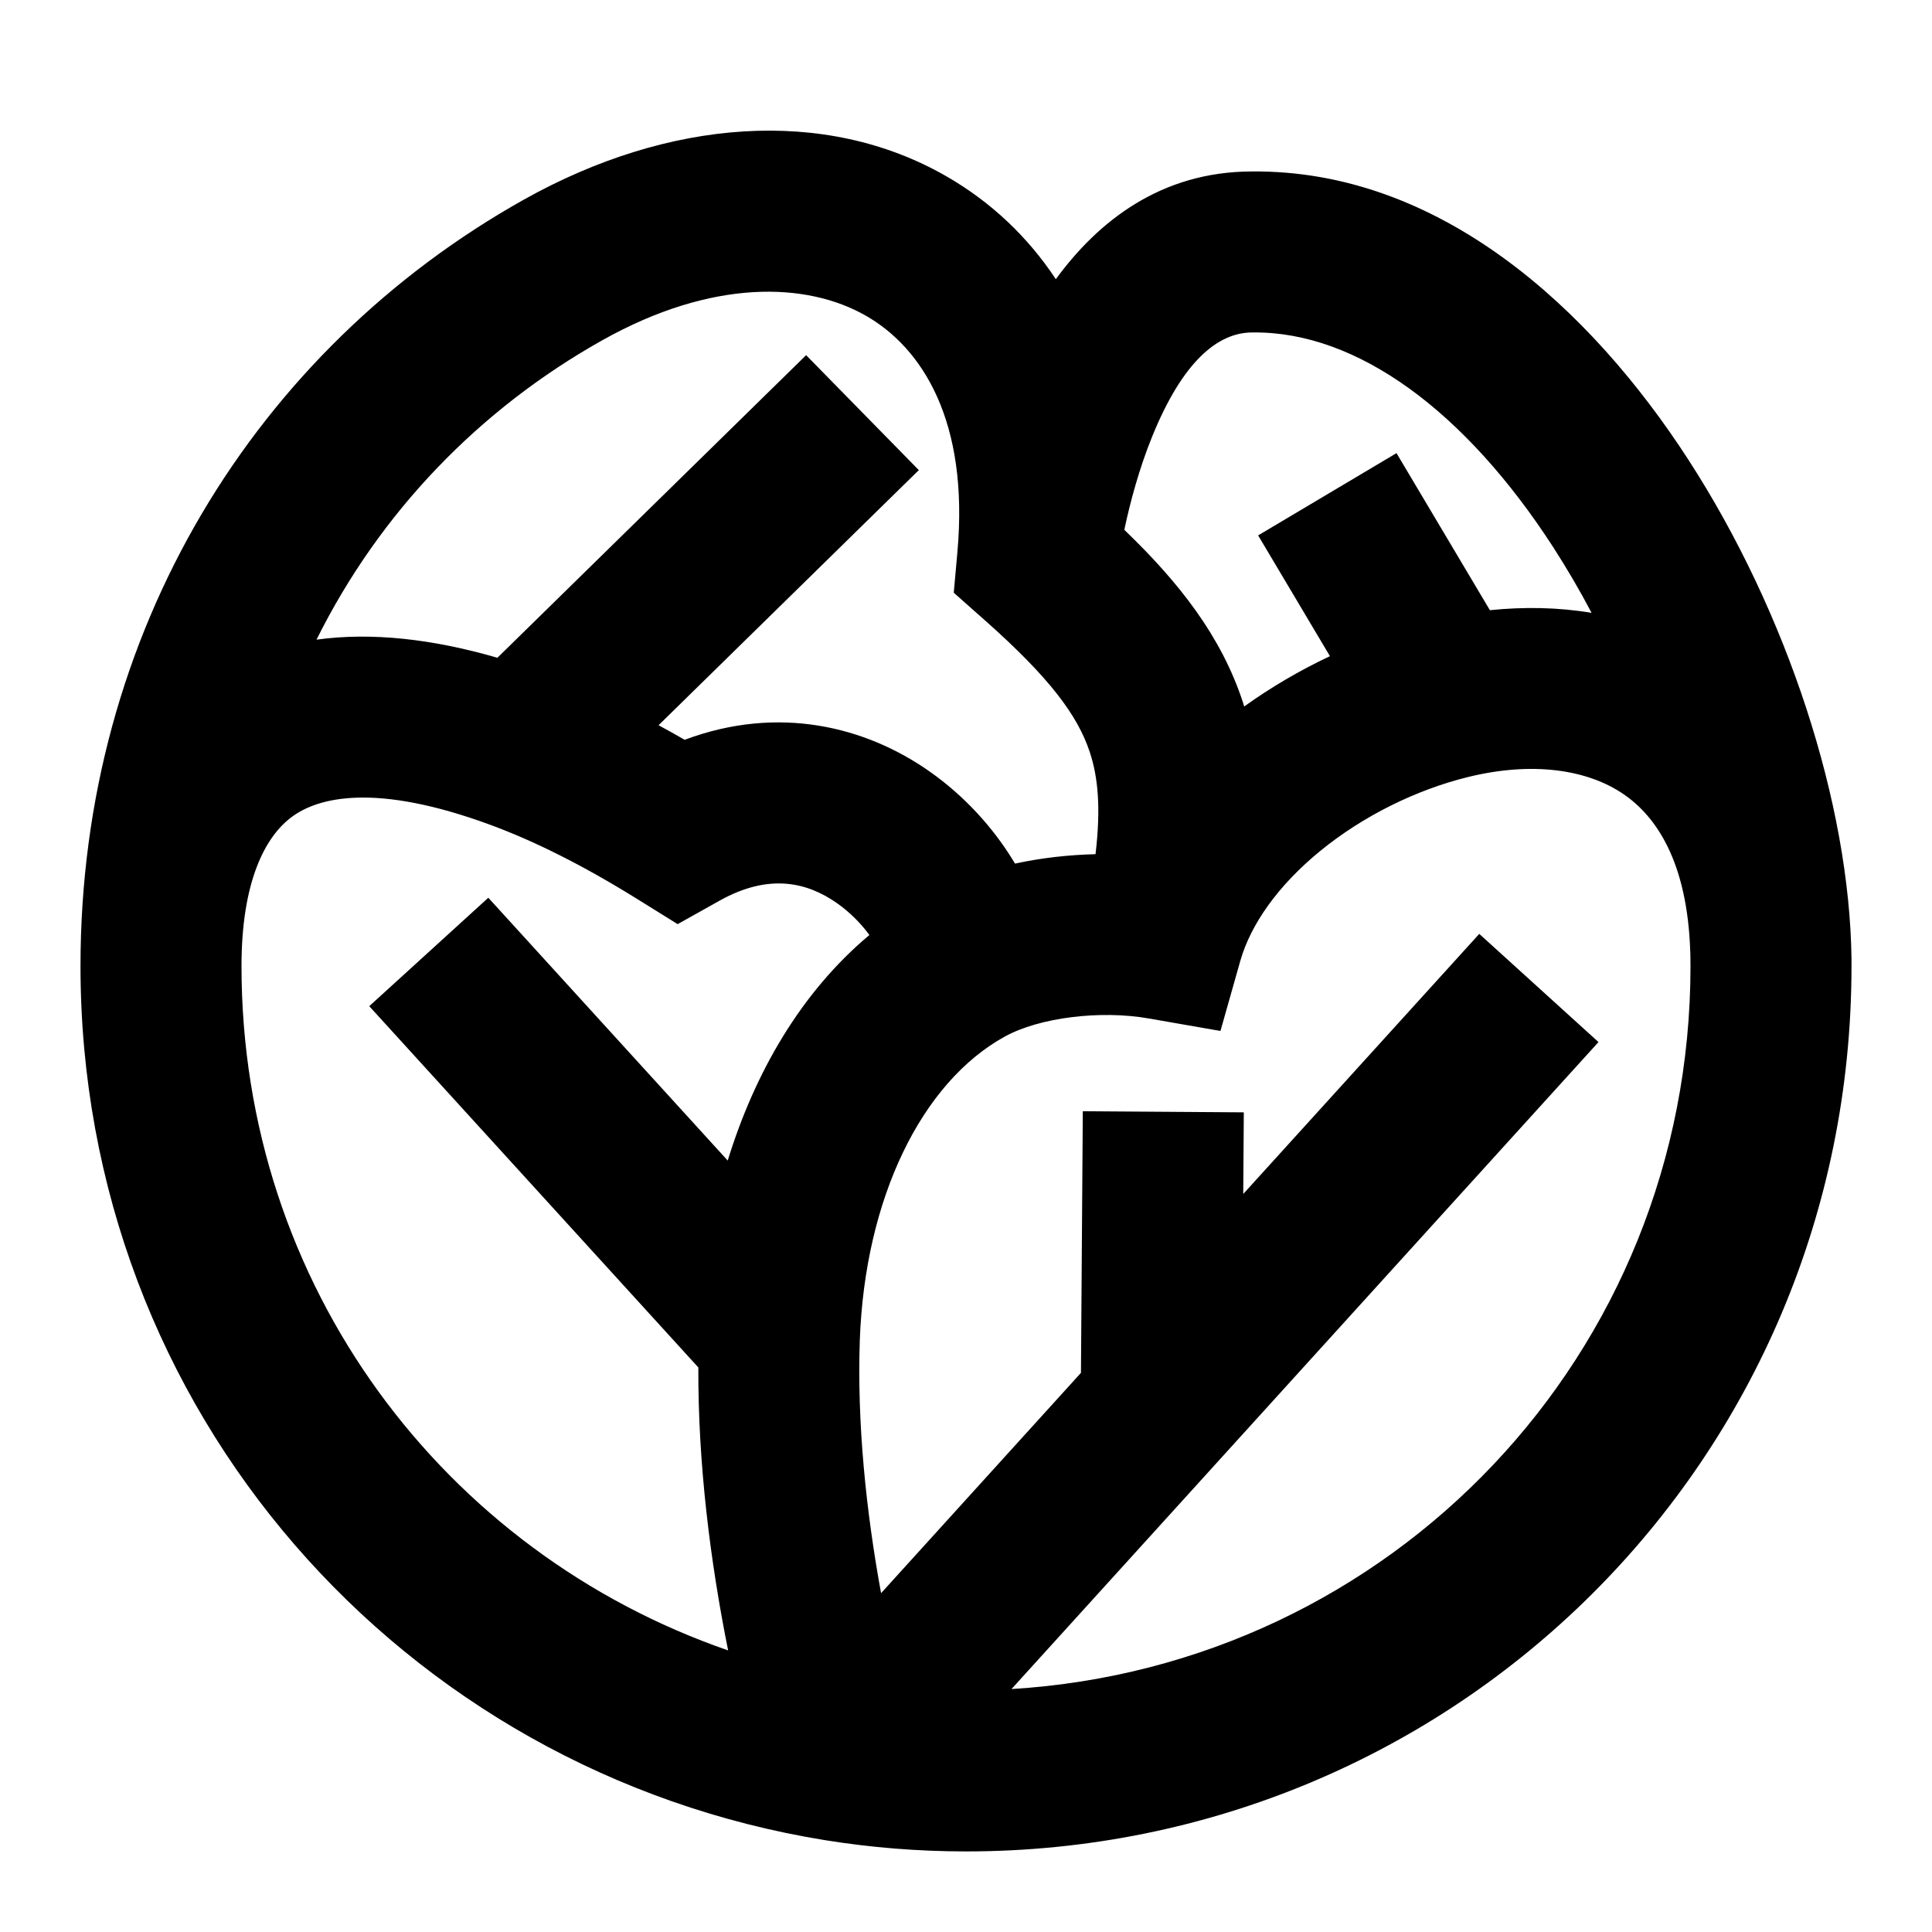 <svg width="24" height="24" viewBox="0 0 24 24" fill="none" xmlns="http://www.w3.org/2000/svg">
<g id="&#229;&#140;&#133;&#232;&#143;&#156;_cabbage">
<path id="Union" d="M13.116 3.468C12.767 2.941 12.309 2.507 11.753 2.188C10.245 1.323 8.302 1.475 6.509 2.479C3.18 4.344 1 7.85 1 12C1 17.538 5.01 22.012 10.247 22.859C10.819 22.951 11.404 22.999 12 22.999C18.071 22.999 23 18.139 23 12C23 11.971 23 11.943 23 11.914C22.977 9.982 22.202 7.611 20.977 5.716C19.757 3.828 17.881 2.108 15.55 2.13C14.412 2.132 13.635 2.758 13.116 3.468ZM19.771 7.613C19.354 7.543 18.927 7.537 18.508 7.58L17.348 5.629L15.629 6.651L16.521 8.151C16.148 8.327 15.789 8.537 15.456 8.776C15.45 8.757 15.444 8.737 15.438 8.718C15.171 7.908 14.655 7.243 13.967 6.582C13.968 6.575 13.97 6.568 13.971 6.561C14.04 6.239 14.15 5.822 14.315 5.417C14.688 4.501 15.121 4.13 15.556 4.13L15.566 4.13C16.857 4.116 18.202 5.107 19.297 6.801C19.466 7.064 19.625 7.335 19.771 7.613ZM13.609 10.611C13.28 10.619 12.94 10.656 12.609 10.728C12.598 10.71 12.588 10.693 12.577 10.676C12.333 10.28 11.984 9.89 11.547 9.583C10.757 9.028 9.675 8.752 8.505 9.19C8.396 9.127 8.288 9.067 8.181 9.009L11.414 5.84L10.014 4.412L6.179 8.171C5.369 7.936 4.612 7.852 3.932 7.946C4.715 6.37 5.952 5.084 7.487 4.224C8.851 3.46 10.024 3.502 10.758 3.923C11.458 4.324 12.039 5.234 11.893 6.86L11.848 7.363L12.226 7.698C13.048 8.425 13.39 8.895 13.538 9.344C13.642 9.659 13.676 10.04 13.609 10.611ZM10.8 11.615C9.946 12.33 9.373 13.333 9.04 14.417L6.066 11.152L4.587 12.499L8.675 16.987C8.67 18.179 8.823 19.399 9.045 20.502C5.522 19.284 3 15.978 3 12C3 10.961 3.289 10.393 3.629 10.145C3.95 9.909 4.655 9.716 6.098 10.249C6.621 10.442 7.225 10.738 7.916 11.168L8.418 11.48L8.934 11.191C9.557 10.841 10.033 10.963 10.398 11.22C10.558 11.332 10.695 11.472 10.8 11.615ZM12.565 20.982L19.857 12.945L18.376 11.601L15.444 14.832L15.451 13.818L13.451 13.804L13.428 17.054L10.945 19.791C10.758 18.77 10.645 17.673 10.681 16.644C10.745 14.889 11.446 13.447 12.483 12.876C12.913 12.639 13.672 12.546 14.272 12.652L15.161 12.807L15.407 11.938C15.535 11.486 15.874 11 16.404 10.568C16.929 10.14 17.584 9.813 18.238 9.652C19.039 9.456 19.722 9.558 20.172 9.868C20.565 10.138 20.96 10.69 20.997 11.822C20.997 11.828 20.997 11.834 20.998 11.84C20.999 11.894 21 11.947 21 12C21 16.834 17.276 20.695 12.565 20.982Z" fill="black"/>
</g>
</svg>
